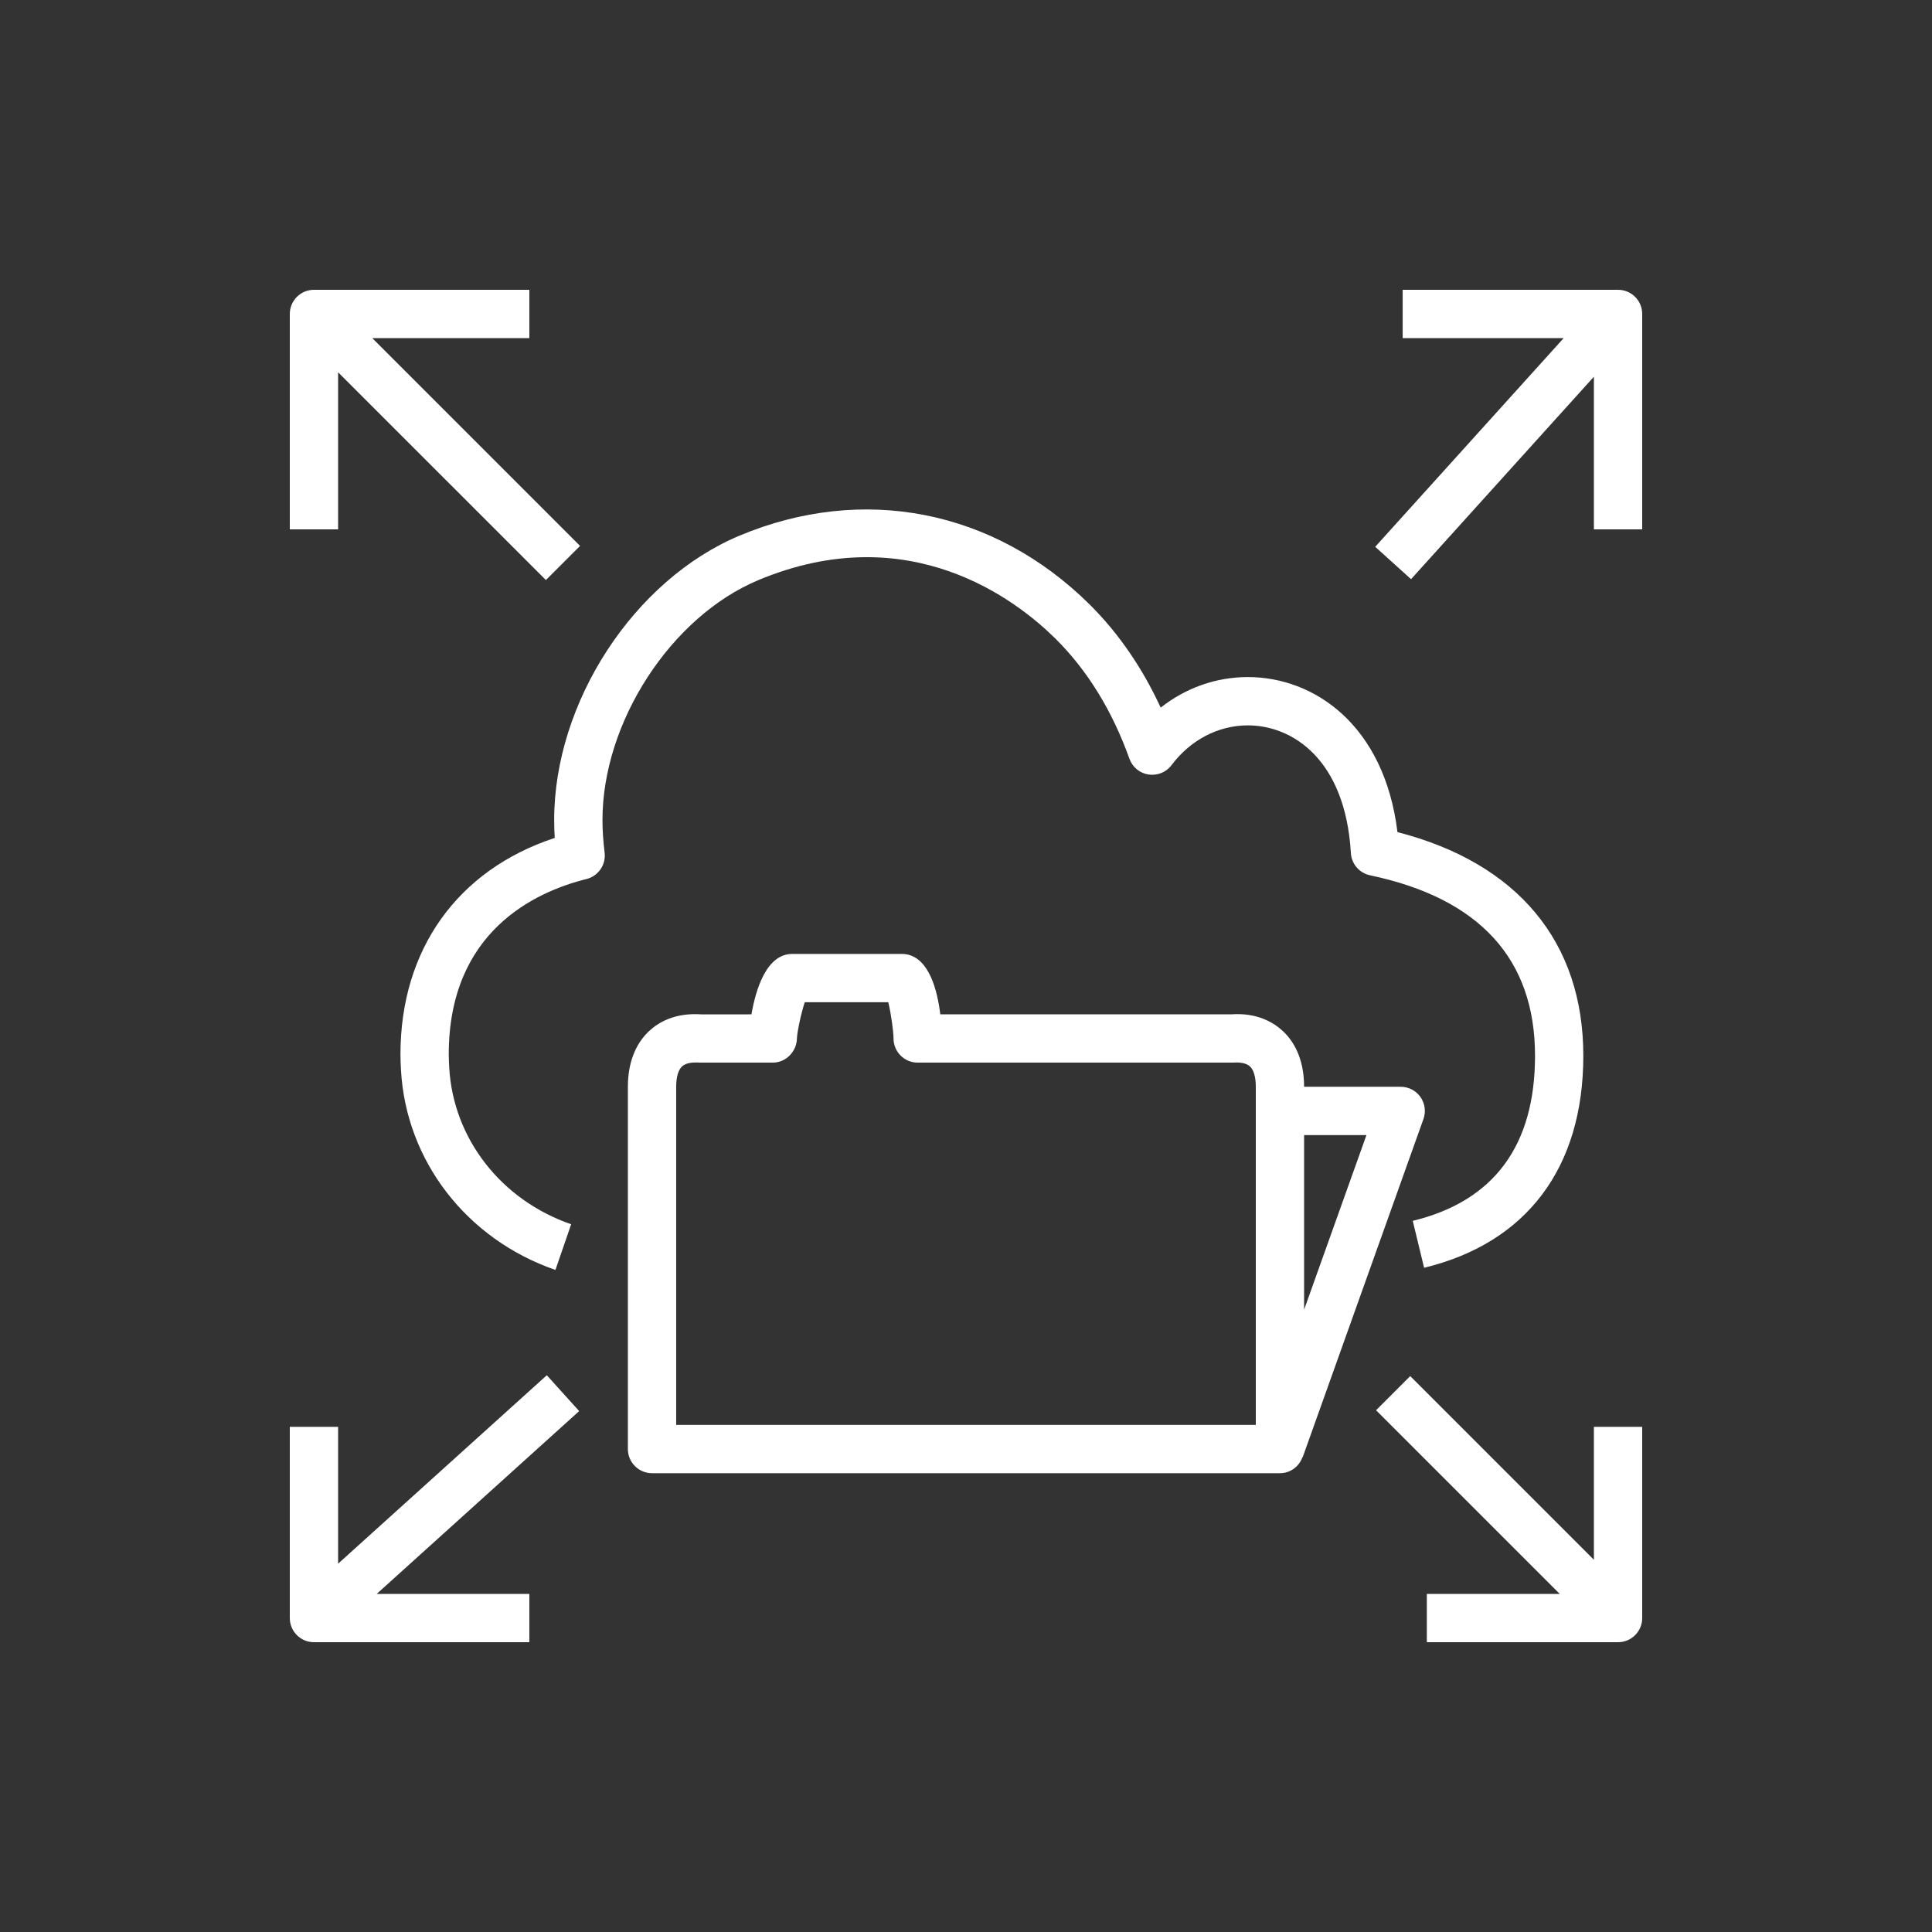 <?xml version="1.0" encoding="UTF-8"?>
<svg xmlns="http://www.w3.org/2000/svg" xmlns:xlink="http://www.w3.org/1999/xlink" width="80px" height="80px" viewBox="0 0 80 80" version="1.1">
  <rect x="0" y="0" width="80" height="80" fill="#333333" stroke="none"/>
  <!-- Generator: Sketch 64 (93537) - https://sketch.com -->
  <title>Icon-Architecture/64/Arch_Amazon-Elastic-File-System_64</title>
  <desc>Created with Sketch.</desc>
  <defs>
    <linearGradient x1="0%" y1="100%" x2="100%" y2="0%" id="linearGradient-1">
      <stop stop-color="#1B660F" offset="0%"/>
      <stop stop-color="#6CAE3E" offset="100%"/>
    </linearGradient>
  </defs>
  <g id="Icon-Architecture/64/Arch_Amazon-Elastic-File-System_64" stroke="none" stroke-width="1" fill="none" fill-rule="evenodd">
    <path d="M31.395,24.024 C37.659,21.404 42.096,24.85 43.712,26.453 C45.03,27.762 46.058,29.434 46.768,31.42 C46.891,31.766 47.196,32.017 47.559,32.072 C47.927,32.123 48.288,31.979 48.508,31.685 C49.296,30.637 50.45,30.036 51.671,30.036 C53.496,30.036 55.708,31.421 55.937,35.324 C55.963,35.775 56.288,36.151 56.73,36.244 C61.263,37.196 63.562,39.711 63.562,43.716 C63.562,47.438 61.858,49.738 58.499,50.553 L58.969,52.496 C63.221,51.466 65.562,48.348 65.562,43.716 C65.562,39.001 62.836,35.735 57.866,34.456 C57.324,30.028 54.427,28.036 51.671,28.036 C50.354,28.036 49.098,28.484 48.062,29.301 C47.301,27.651 46.316,26.221 45.122,25.032 C41.158,21.107 35.74,20.04 30.623,22.179 C26.247,24.015 22.947,29.077 22.947,33.955 C22.947,34.195 22.955,34.442 22.97,34.697 C18.953,36.019 16.582,39.312 16.582,43.658 C16.582,43.877 16.592,44.095 16.604,44.307 C16.811,48.065 19.321,51.315 22.999,52.585 L23.651,50.694 C20.746,49.691 18.763,47.14 18.601,44.201 C18.592,44.025 18.582,43.842 18.582,43.658 C18.582,38.575 22.155,36.928 24.284,36.399 C24.773,36.277 25.095,35.81 25.036,35.309 C24.976,34.814 24.947,34.371 24.947,33.955 C24.947,29.903 27.78,25.541 31.395,24.024 L31.395,24.024 Z M52,45.001 C52,44.604 51.915,44.305 51.759,44.159 C51.588,44 51.29,43.985 51.067,43.999 L37.999,44.001 C37.447,44.001 36.999,43.553 36.999,43.001 C36.999,42.73 36.898,41.971 36.782,41.5 L33.323,41.5 C33.17,41.96 33.006,42.741 32.999,43.005 C32.985,43.547 32.541,44.001 31.999,44.001 L28.999,44.001 C28.706,43.982 28.411,44 28.241,44.159 C28.085,44.305 27.999,44.604 27.999,45.001 L27.999,59.002 L52,59.002 L52,45.001 Z M54,47.001 L54,54.23 L56.582,47.001 L54,47.001 Z M53.942,60.339 L53.933,60.336 C53.795,60.722 53.435,61.002 53,61.002 L26.999,61.002 C26.447,61.002 25.999,60.554 25.999,60.002 L25.999,45.001 C25.999,43.775 26.475,43.072 26.874,42.698 C27.257,42.34 27.937,41.921 29.066,42.004 L31.116,42.002 C31.294,40.967 31.738,39.5 32.807,39.5 L37.359,39.5 C37.42,39.5 37.482,39.506 37.543,39.517 C38.484,39.693 38.817,41.028 38.935,42.001 L51,42.001 C52.057,41.928 52.742,42.34 53.125,42.698 C53.525,43.072 54,43.775 54,45.001 L58,45.001 C58.326,45.001 58.63,45.159 58.818,45.425 C59.005,45.691 59.051,46.031 58.942,46.337 L53.942,60.339 Z M66,64.587 L58.394,56.981 L56.98,58.395 L64.585,66 L59.082,66 L59.082,68 L67,68 C67.553,68 68,67.552 68,67 L68,59.082 L66,59.082 L66,64.587 Z M22.642,56.946 L14,64.749 L14,59.082 L12,59.082 L12,67 C12,67.552 12.448,68 13,68 L21.919,68 L21.919,66 L15.599,66 L23.982,58.43 L22.642,56.946 Z M67,12 L58.082,12 L58.082,14 L64.749,14 L56.945,22.642 L58.429,23.982 L66,15.599 L66,21.919 L68,21.919 L68,13 C68,12.448 67.553,12 67,12 L67,12 Z M14,21.919 L12,21.919 L12,13 C12,12.448 12.448,12 13,12 L21.919,12 L21.919,14 L15.414,14 L24.019,22.605 L22.605,24.019 L14,15.415 L14,21.919 Z" id="Amazon-Elastic-File-System_Icon_64_Squid" fill="#FFFFFF"/>
  </g>
</svg>
